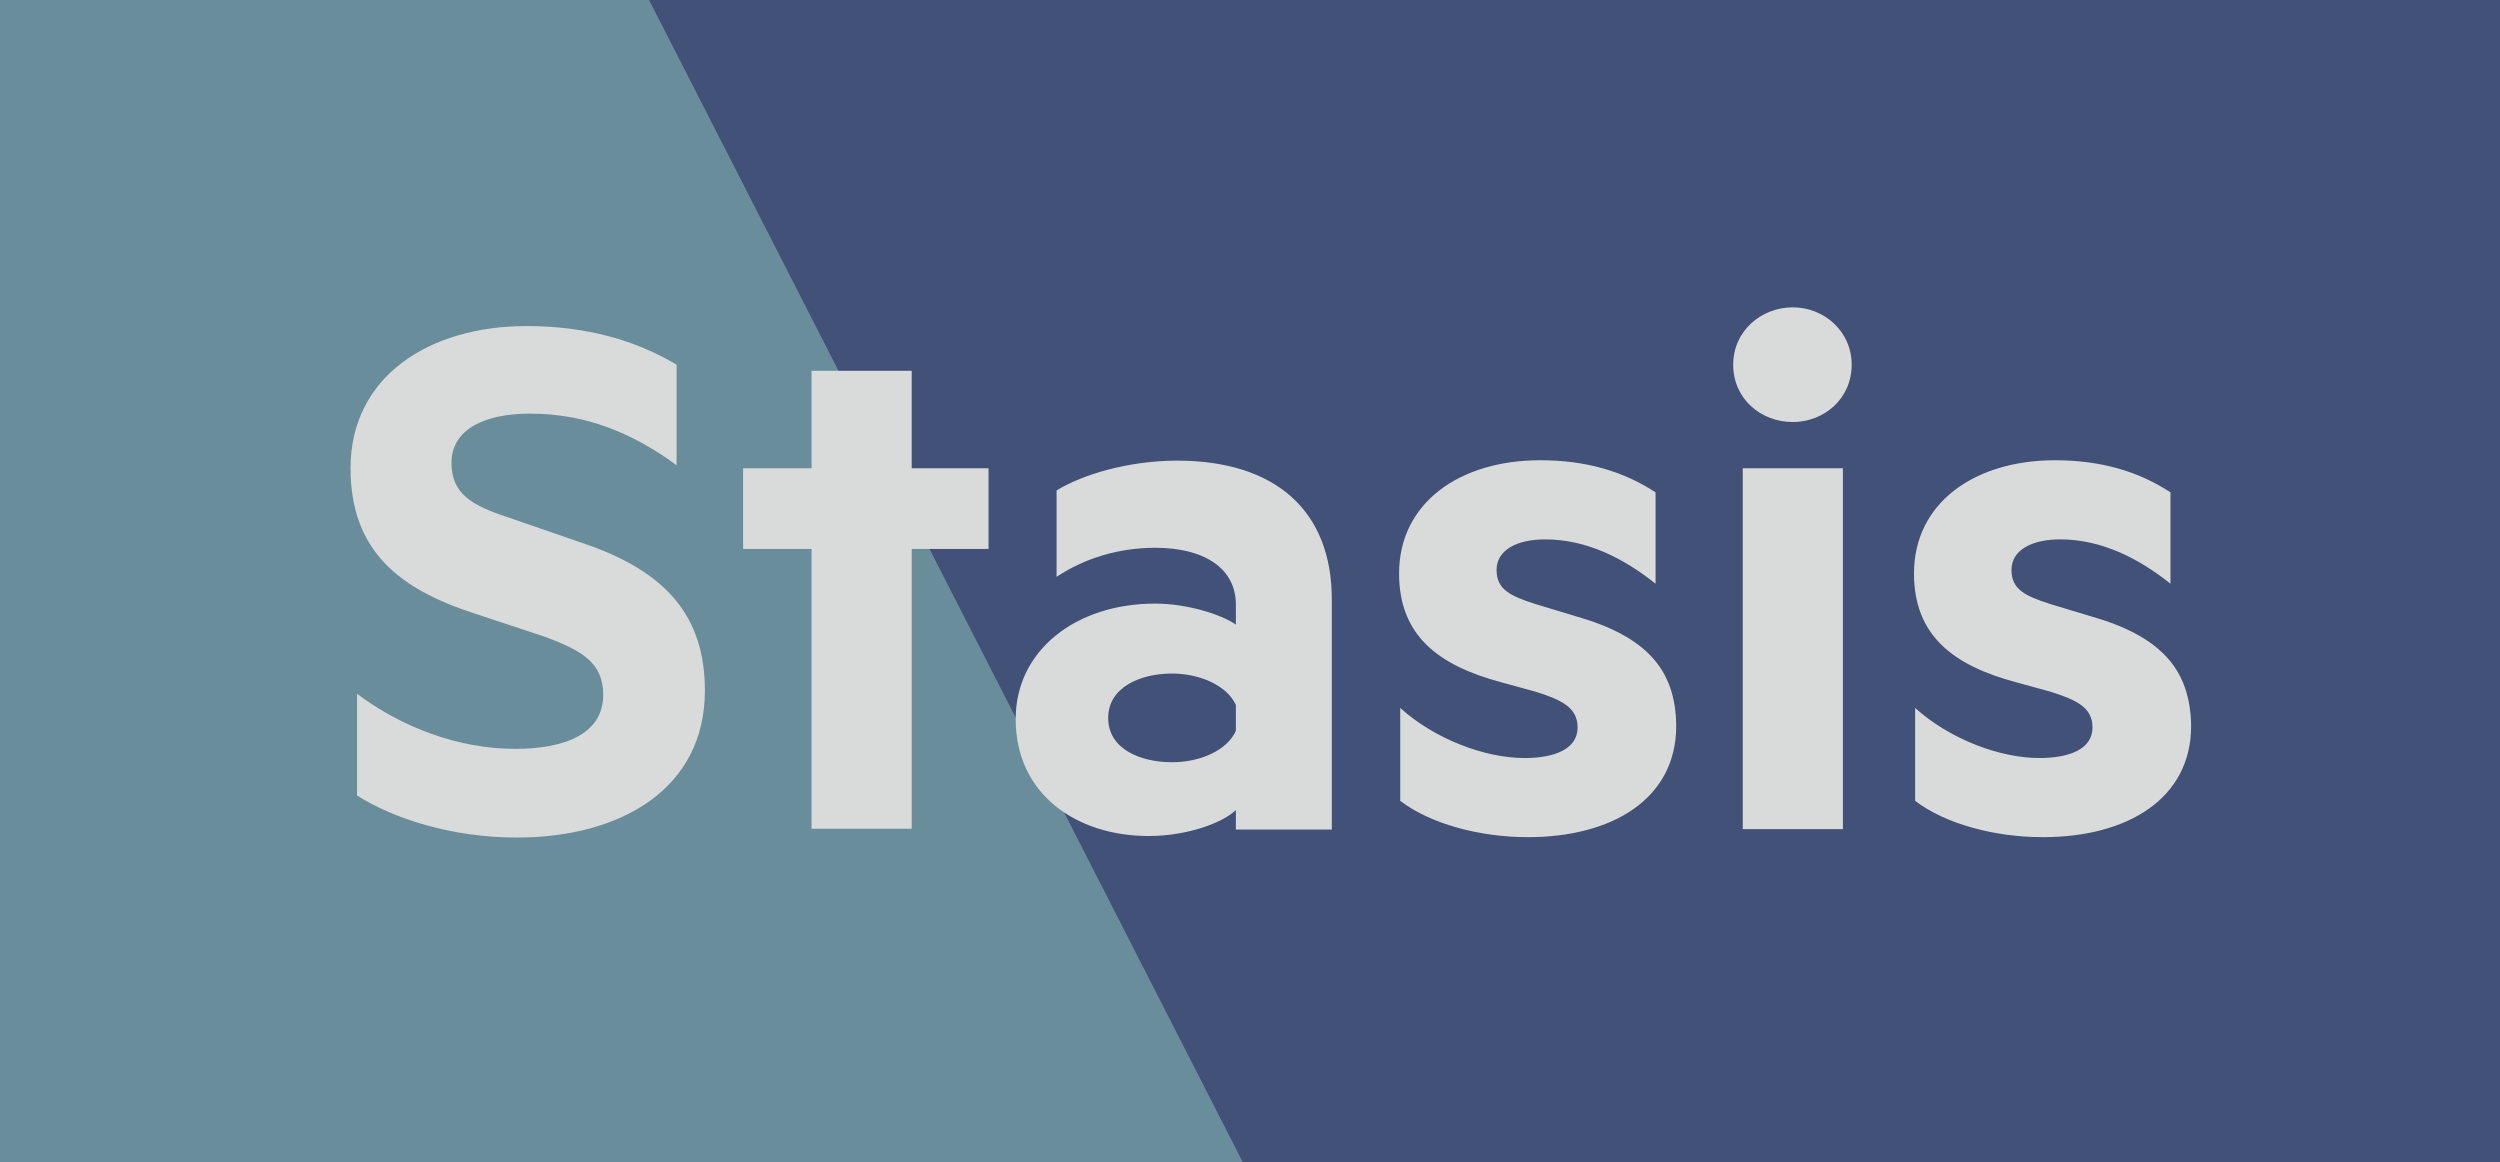 <?xml version="1.0" encoding="utf-8"?>
<!-- Generator: Adobe Illustrator 15.0.2, SVG Export Plug-In  -->
<!DOCTYPE svg PUBLIC "-//W3C//DTD SVG 1.0//EN" "http://www.w3.org/TR/2001/REC-SVG-20010904/DTD/svg10.dtd">
<svg version="1.0"
	 xmlns="http://www.w3.org/2000/svg" xmlns:xlink="http://www.w3.org/1999/xlink" xmlns:a="http://ns.adobe.com/AdobeSVGViewerExtensions/3.0/"
	 x="0px" y="0px" width="654px" height="304px" viewBox="0 0 654 304" overflow="visible" enable-background="new 0 0 654 304"
	 xml:space="preserve">
<defs>
</defs>
<rect fill="#415178" width="654" height="304"/>
<polygon fill="#6A8D9C" points="0,0 0,304 325.1,304 169.8,0 "/>
<path fill="#D9DBDA" d="M152.8,142.2l-20.3-7c-9.1-3-14.4-6.1-14.4-14.1c0-8.9,8.9-12.9,20.5-12.9c15,0,27.2,5.3,38.4,13.5V95.4
	c-10.6-6.3-23.4-10.1-39.3-10.1c-25.3,0-46,13.1-46,37.2c0,21.5,12.7,31.5,31.9,37.8l19,6.3c9.7,3.6,15.2,6.8,15.2,15.2
	c0,10.1-9.9,14.1-23,14.1c-15,0-29.8-5.7-41.4-14.4v26.6c9.3,5.9,24.5,11,41.8,11c27.4,0,49.2-12.9,49.2-38.4
	C184.4,161.4,174.5,149.6,152.8,142.2z M238.5,97h-26.2v25.5h-17.9v21.1h17.9v73.2h26.2v-73.2h20.1v-21.1h-20.1V97z M307.9,120.5
	c-12.5,0-24.7,3.6-31.5,7.8v22.6c7.4-4.9,16.3-7.6,25.8-7.6c13.3,0,21.1,5.7,21.1,14.8v5.3c-3.8-2.7-12.9-5.5-21.1-5.5
	c-20.7,0-36.5,12.2-36.5,30.2c0,19.6,15.8,30.6,34.8,30.6c10.3,0,19.6-3.6,22.8-6.8v5.1h25.1v-60.2
	C348.4,133.8,333.9,120.5,307.9,120.5z M323.3,191.2c-2.3,5.1-9.3,8.2-16.7,8.2c-8.2,0-16.7-3.4-16.7-11.6c0-8,8.4-11.6,16.7-11.6
	c7.4,0,14.4,3.2,16.7,8.2V191.2z M412.2,161.2l-10.6-3.2c-6.5-2.1-10.1-3.8-10.1-8.9c0-5.3,5.5-8,12.7-8c10.8,0,20.5,4.9,28.9,11.6
	v-23.9c-8.4-5.5-18.2-8.4-30.2-8.4c-21.1,0-36.9,11.2-36.9,29.6c0,16.3,10.3,24.1,26.8,28.5l9.1,2.5c6.5,2.1,10.8,4,10.8,9.3
	c0,5.7-6.1,8-13.9,8c-10.3,0-23.4-4.9-32.5-13.1v24.3c8,6.1,20.9,9.5,33.4,9.5c22.2,0,38.8-10.1,38.8-29.1
	C438.4,174.7,430.1,166.3,412.2,161.2z M469,80.4c-8.4,0-15.6,6.3-15.6,15c0,8.9,7.2,15,15.6,15c8.2,0,15.4-6.1,15.4-15
	C484.4,86.7,477.2,80.4,469,80.4z M455.9,216.9h26.2v-94.4h-26.2V216.9z M546.9,161.2l-10.6-3.2c-6.5-2.1-10.1-3.8-10.1-8.9
	c0-5.3,5.5-8,12.7-8c10.8,0,20.5,4.9,28.9,11.6v-23.9c-8.4-5.5-18.2-8.4-30.2-8.4c-21.1,0-36.9,11.2-36.9,29.6
	c0,16.3,10.3,24.1,26.8,28.5l9.1,2.5c6.5,2.1,10.8,4,10.8,9.3c0,5.7-6.1,8-13.9,8c-10.3,0-23.4-4.9-32.5-13.1v24.3
	c8,6.1,20.9,9.5,33.4,9.5c22.2,0,38.8-10.1,38.8-29.1C573,174.7,564.8,166.3,546.9,161.2z"/>
</svg>
